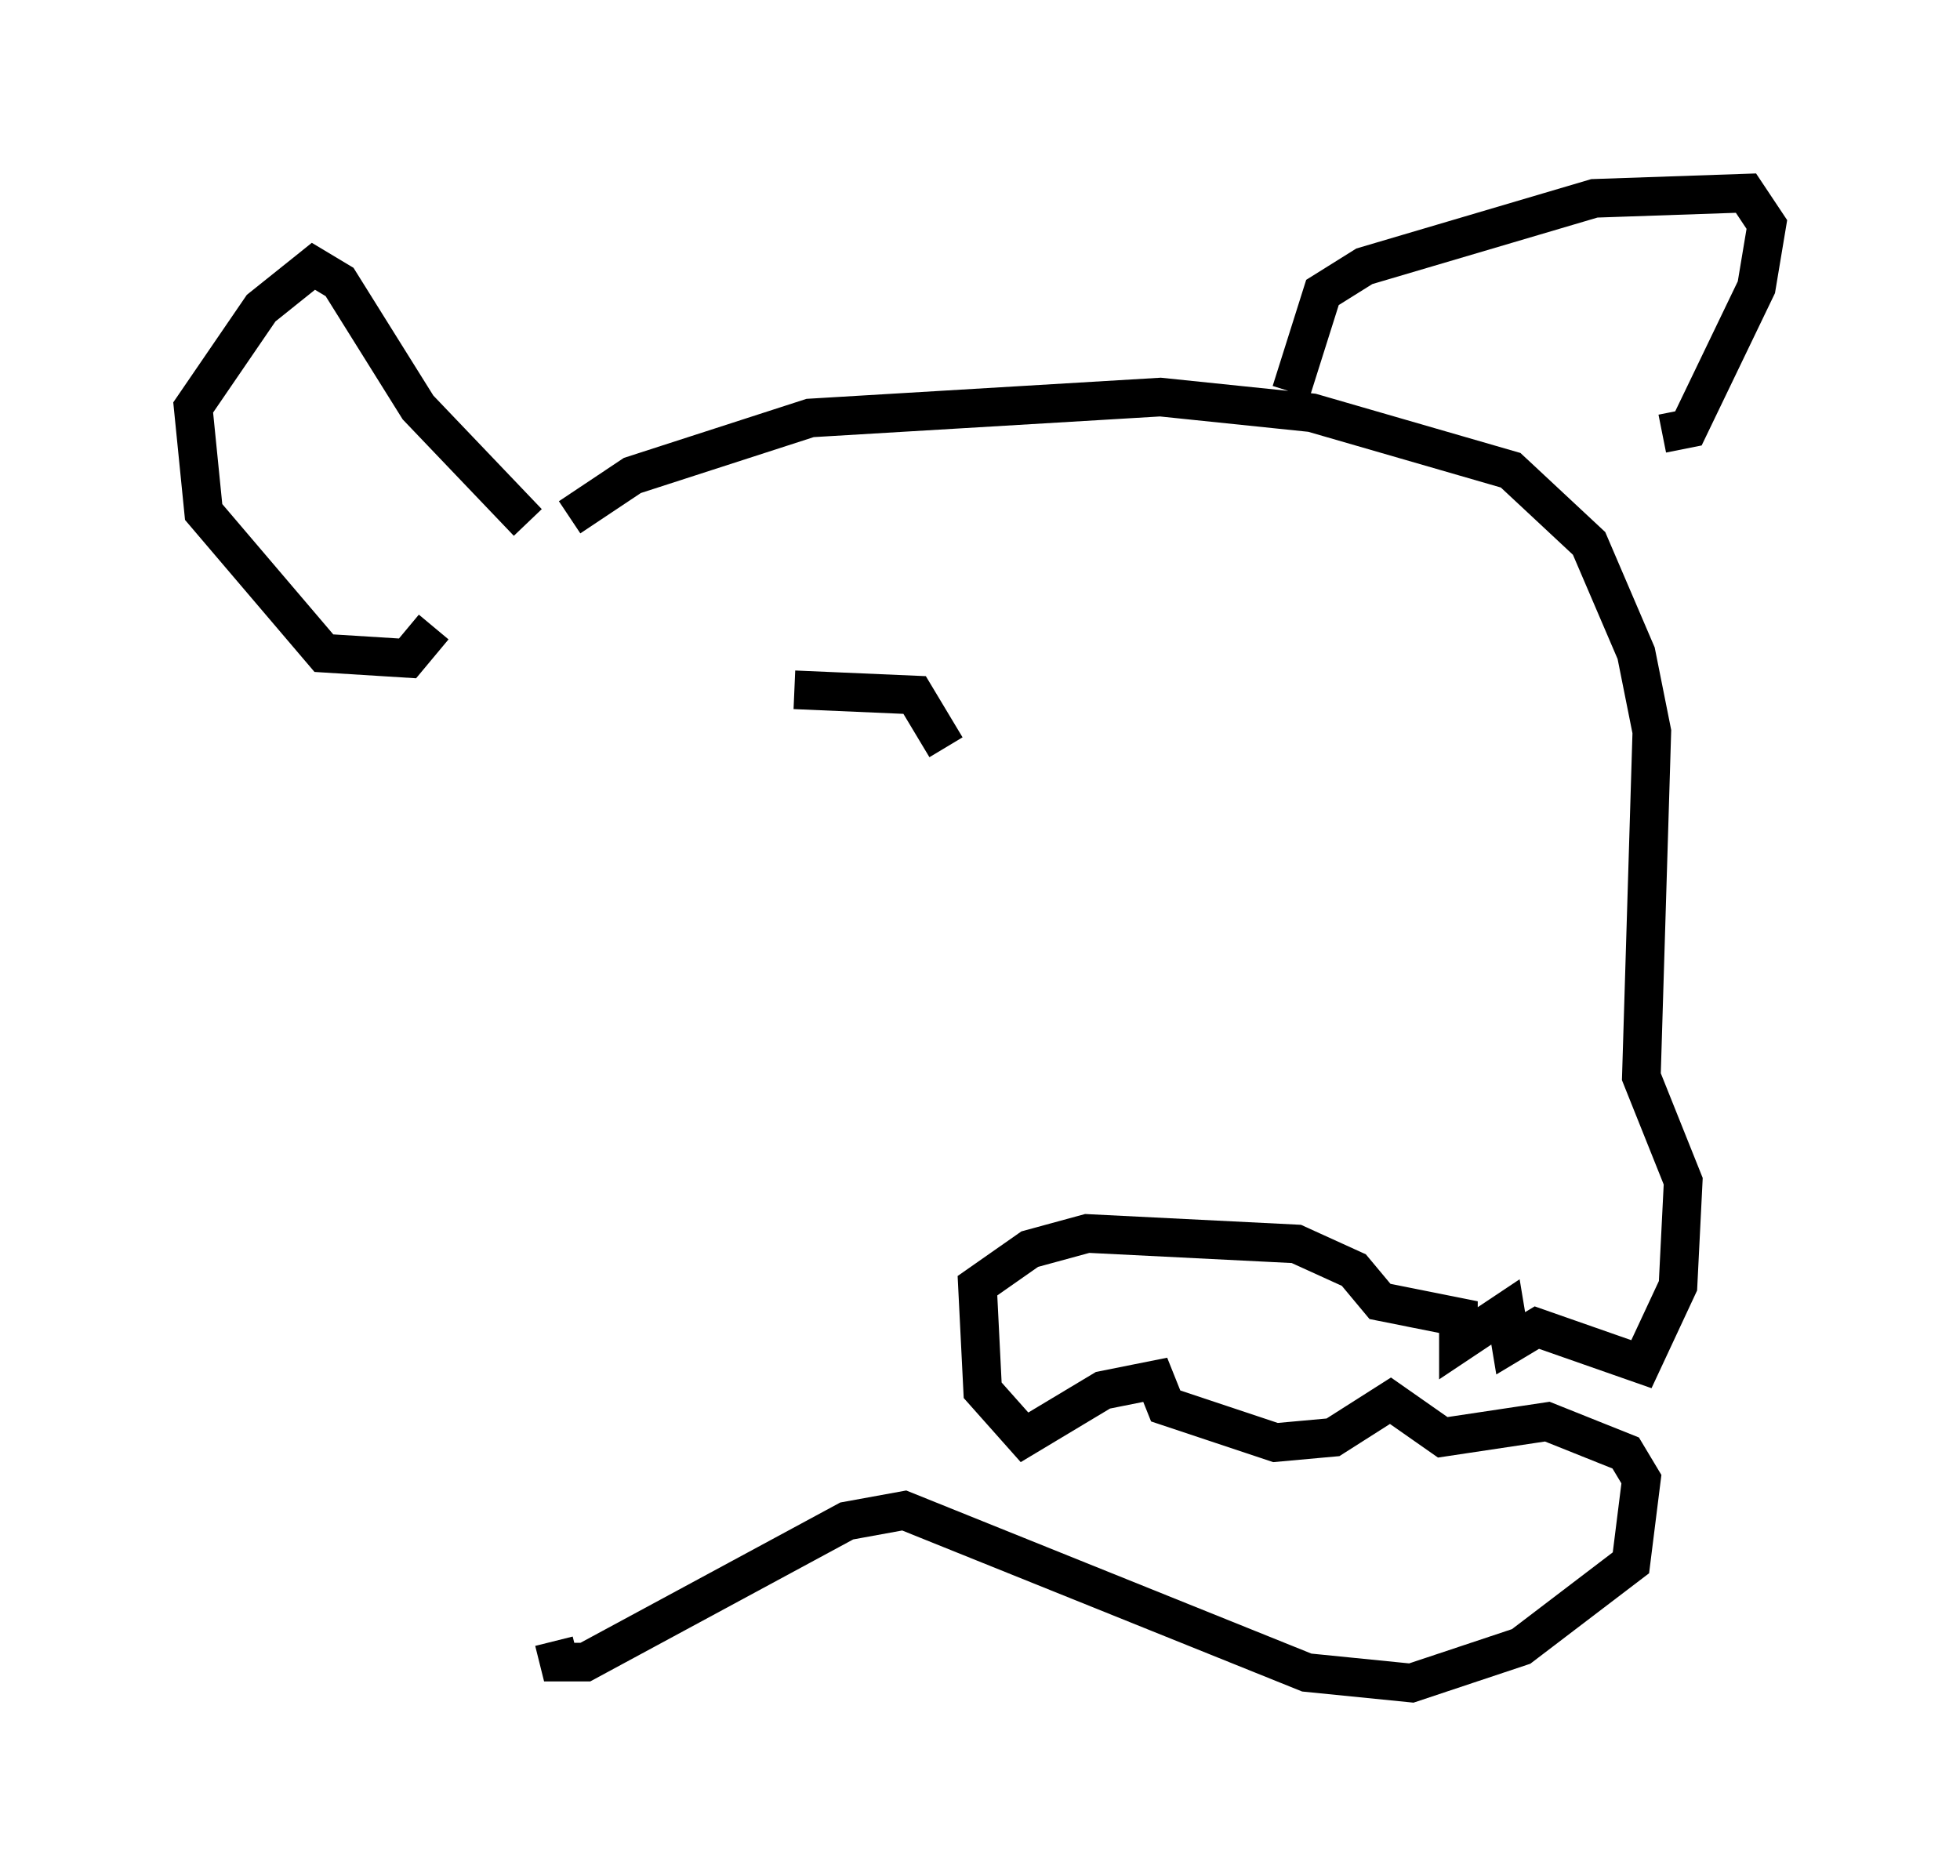 <?xml version="1.0" encoding="utf-8" ?>
<svg baseProfile="full" height="48.565" version="1.1" width="50.73" xmlns="http://www.w3.org/2000/svg" xmlns:ev="http://www.w3.org/2001/xml-events" xmlns:xlink="http://www.w3.org/1999/xlink"><defs /><rect fill="white" height="48.565" width="50.73" x="0" y="0" /><path d="M13.66, 15.69 m1.083, -2.3 l1.624, -1.083 4.601, -1.488 l9.066, -0.541 3.924, 0.406 l5.142, 1.488 2.03, 1.894 l1.218, 2.842 0.406, 2.03 l-0.271, 8.931 1.083, 2.706 l-0.135, 2.706 -0.947, 2.03 l-2.706, -0.947 -0.677, 0.406 l-0.135, -0.812 -1.218, 0.812 l0.0, -0.677 -2.03, -0.406 l-0.677, -0.812 -1.488, -0.677 l-5.413, -0.271 -1.488, 0.406 l-1.353, 0.947 0.135, 2.706 l1.083, 1.218 2.03, -1.218 l1.353, -0.271 0.271, 0.677 l2.842, 0.947 1.488, -0.135 l1.488, -0.947 1.353, 0.947 l2.706, -0.406 2.03, 0.812 l0.406, 0.677 -0.271, 2.165 l-2.842, 2.165 -2.842, 0.947 l-2.706, -0.271 -10.419, -4.195 l-1.488, 0.271 -6.766, 3.654 l-0.677, 0.0 -0.135, -0.541 m-0.677, -28.958 l-2.842, -2.977 -2.03, -3.248 l-0.677, -0.406 -1.353, 1.083 l-1.759, 2.571 0.271, 2.706 l3.112, 3.654 2.165, 0.135 l0.677, -0.812 m22.192, -6.089 l0.812, -2.571 1.083, -0.677 l5.954, -1.759 3.924, -0.135 l0.541, 0.812 -0.271, 1.624 l-1.759, 3.654 -0.677, 0.135 m-22.463, 6.631 l3.112, 0.135 0.812, 1.353 " fill="none" stroke="black" stroke-width="1" /></svg>